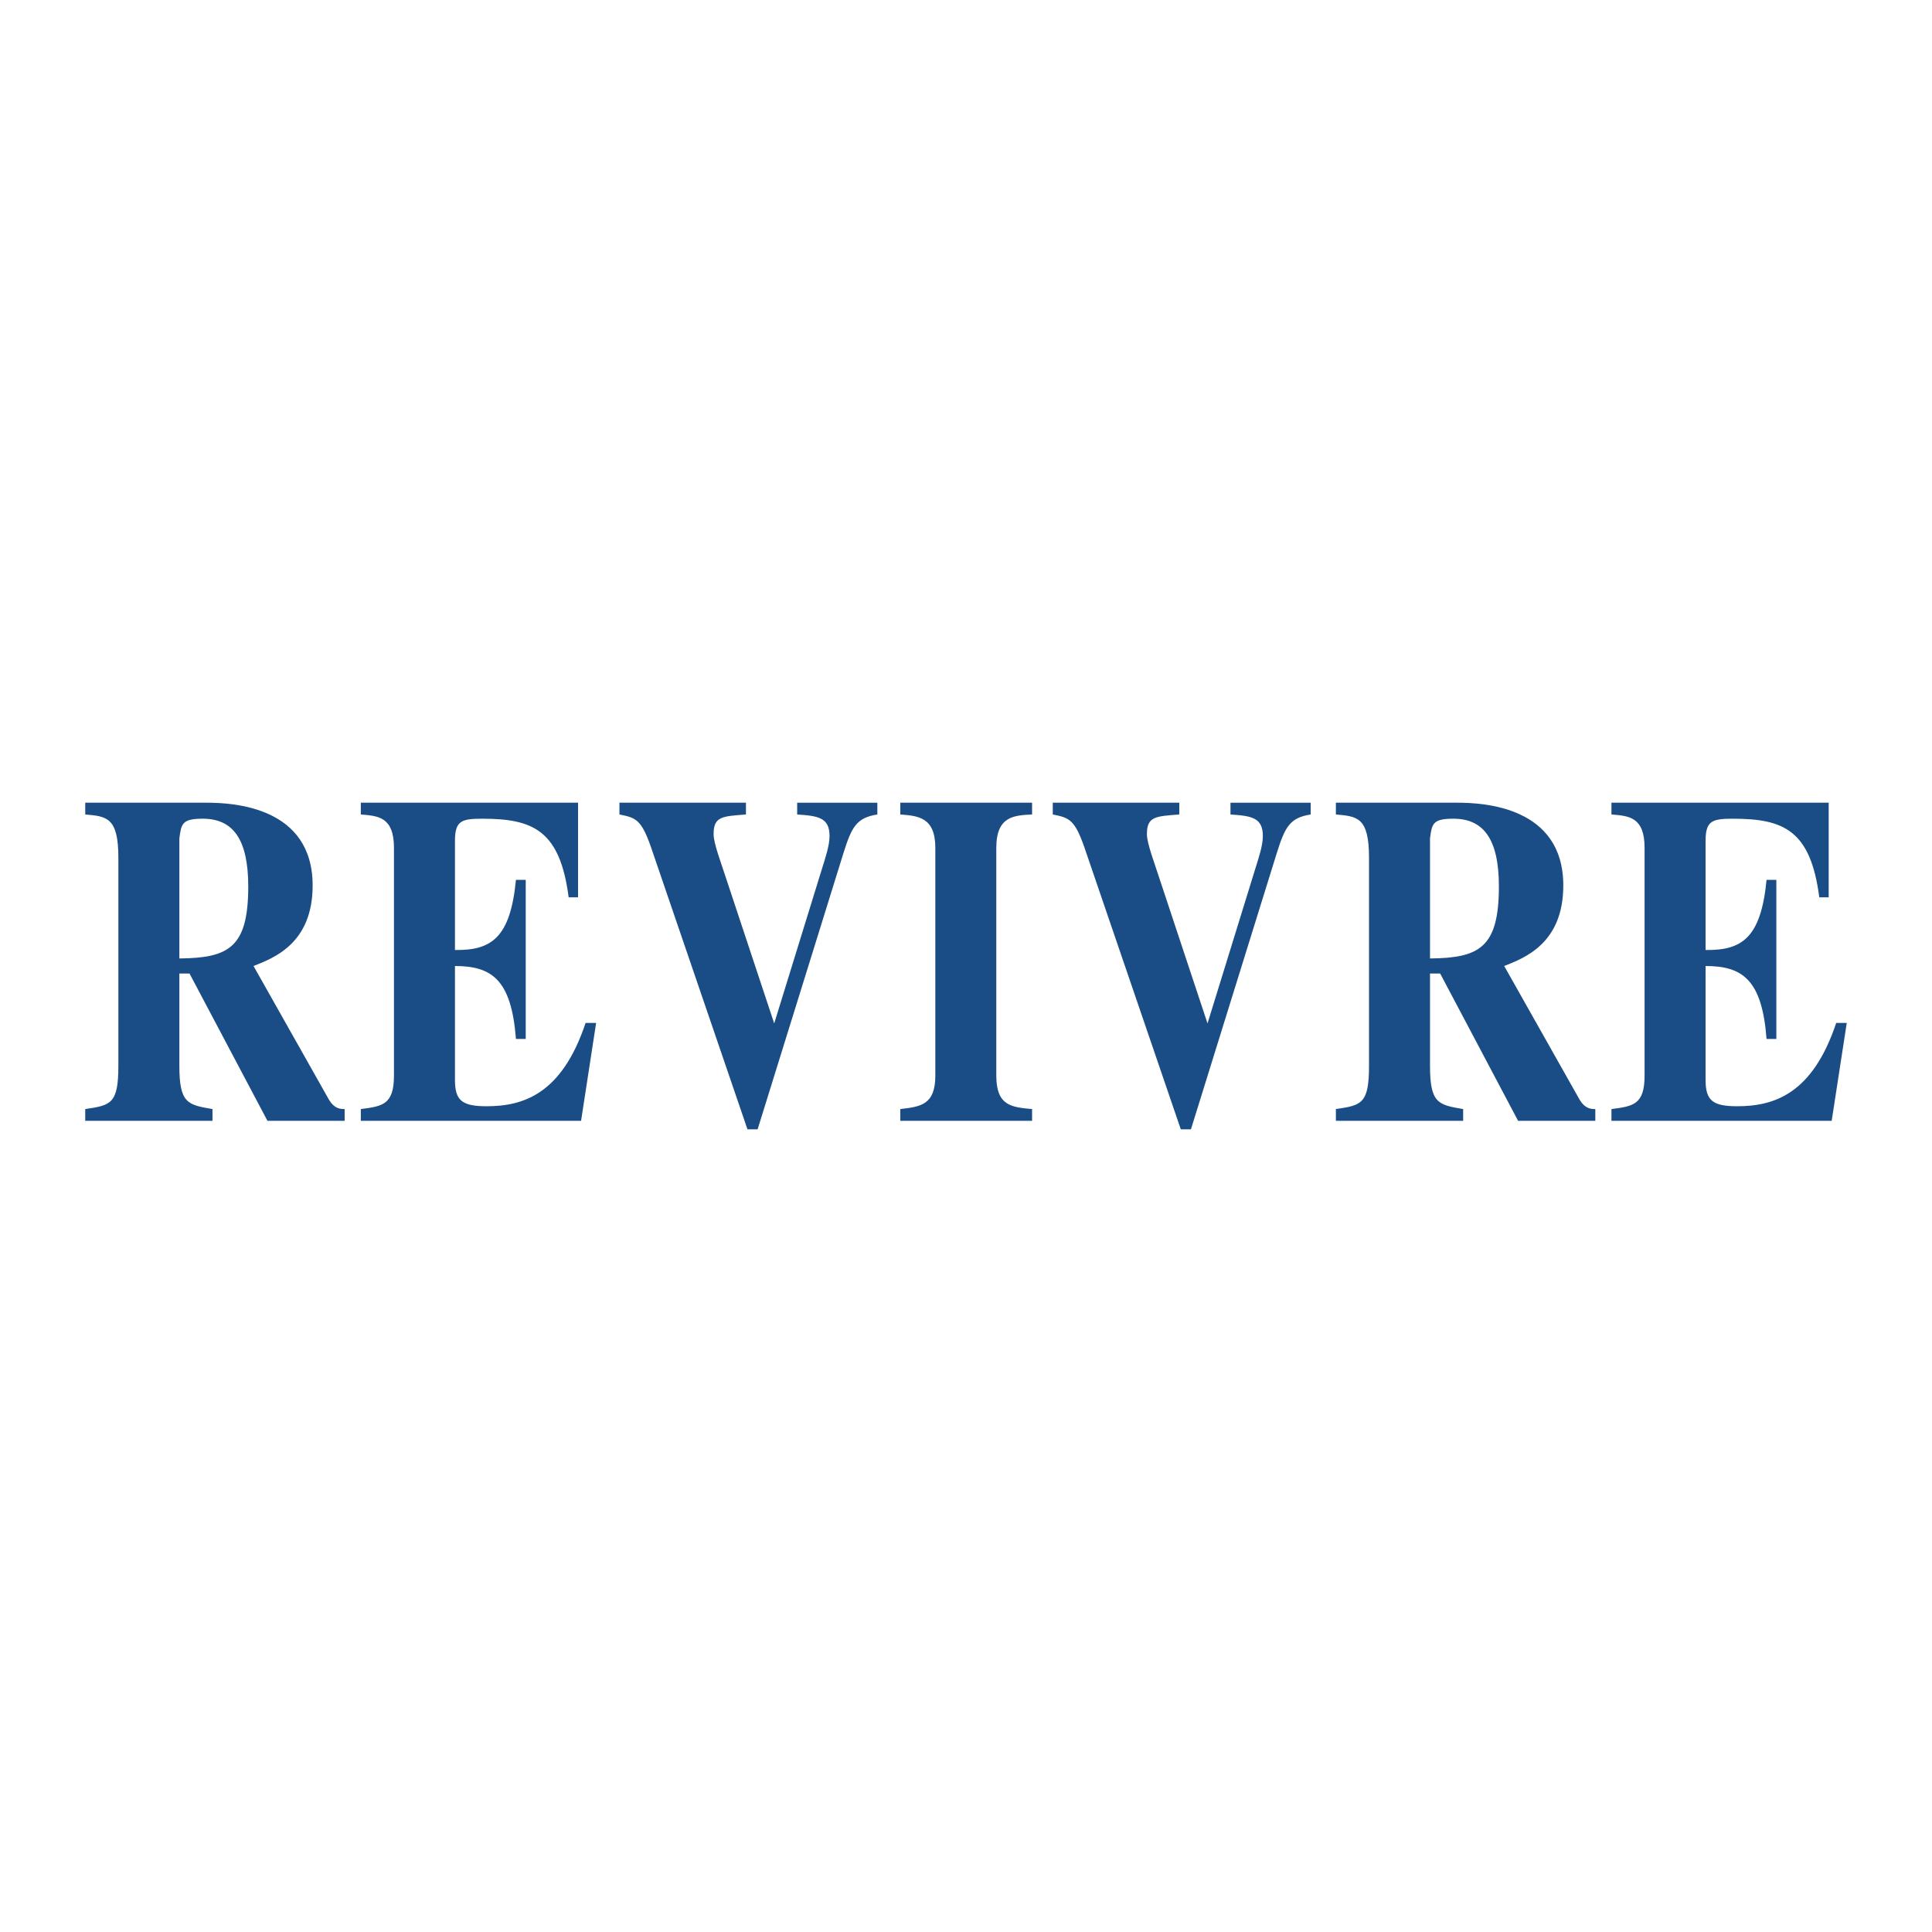 <svg xmlns="http://www.w3.org/2000/svg" width="2500" height="2500" viewBox="0 0 192.756 192.756"><g fill-rule="evenodd" clip-rule="evenodd"><path fill="#fff" d="M0 0h192.756v192.756H0V0z"/><path d="M34.384 111.825h-7.7L18.909 97.13h-1.014v9.201c0 3.756.826 3.897 3.305 4.32v1.174H8.504v-1.174c2.555-.375 3.306-.516 3.306-4.32V85.578c0-4.037-1.164-4.131-3.306-4.318v-1.174h12.095c2.63 0 10.593.375 10.593 8.263 0 5.775-3.869 7.231-5.898 8.029l7.551 13.381c.526.847 1.089.893 1.54.893v1.173h-.001zM17.895 95.626c4.921-.046 6.873-1.079 6.873-7.184 0-4.741-1.539-6.76-4.544-6.76-2.066 0-2.142.516-2.329 1.972v11.972zM35.999 80.086h21.673v9.438h-.938c-.865-6.668-3.53-7.841-8.602-7.841-2.065 0-2.741.187-2.741 2.206v10.893c3.606.048 5.522-1.174 6.085-6.996h.976v15.87h-.976c-.452-5.869-2.366-7.277-6.085-7.277v11.363c0 2.064.714 2.628 3.154 2.628 3.681 0 7.513-1.22 9.879-8.311h1.051l-1.501 9.767H35.999v-1.174c2.142-.282 3.306-.423 3.306-3.333V84.593c0-3.099-1.579-3.192-3.306-3.333v-1.174zM87.532 81.26c-2.065.327-2.553 1.22-3.38 3.85l-8.564 27.56h-1.014l-9.616-28.123c-.976-2.818-1.539-2.959-3.155-3.287v-1.174h12.621v1.174c-2.366.187-3.229.187-3.229 1.972 0 .892.75 2.864 1.127 4.038l4.921 14.837 4.77-15.447c.337-1.081.75-2.301.75-3.239 0-1.833-1.089-2.019-3.229-2.16v-1.174h7.999v1.173h-.001zM102.971 111.825H89.823v-1.174c2.029-.234 3.495-.423 3.495-3.333V84.593c0-3.099-1.765-3.192-3.495-3.333v-1.174h13.148v1.174c-1.768.093-3.57.141-3.57 3.333v22.726c0 3.003 1.504 3.146 3.57 3.333v1.173zM130.766 81.26c-2.066.327-2.555 1.22-3.381 3.85l-8.564 27.56h-1.014l-9.615-28.123c-.979-2.818-1.541-2.959-3.156-3.287v-1.174h12.621v1.174c-2.367.187-3.23.187-3.23 1.972 0 .892.752 2.864 1.127 4.038l4.92 14.837 4.771-15.447c.338-1.081.75-2.301.75-3.239 0-1.833-1.088-2.019-3.23-2.16v-1.174h8.002v1.173h-.001zM159.162 111.825h-7.701l-7.775-14.695h-1.014v9.201c0 3.756.826 3.897 3.307 4.32v1.174h-12.697v-1.174c2.553-.375 3.305-.516 3.305-4.32V85.578c0-4.037-1.164-4.131-3.305-4.318v-1.174h12.096c2.627 0 10.592.375 10.592 8.263 0 5.775-3.869 7.231-5.896 8.029l7.549 13.381c.525.847 1.088.893 1.541.893v1.173h-.002zm-16.49-16.199c4.92-.046 6.873-1.079 6.873-7.184 0-4.741-1.541-6.76-4.545-6.76-2.064 0-2.141.516-2.328 1.972v11.972zM160.775 80.086h21.674v9.438h-.939c-.863-6.668-3.531-7.841-8.604-7.841-2.064 0-2.74.187-2.74 2.206v10.893c3.605.048 5.521-1.174 6.084-6.996h.977v15.87h-.977c-.449-5.869-2.365-7.277-6.084-7.277v11.363c0 2.064.713 2.628 3.156 2.628 3.68 0 7.51-1.22 9.877-8.311h1.053l-1.504 9.767h-21.973v-1.174c2.141-.282 3.305-.423 3.305-3.333V84.593c0-3.099-1.576-3.192-3.305-3.333v-1.174z" fill="#1a4d85"/></g></svg>